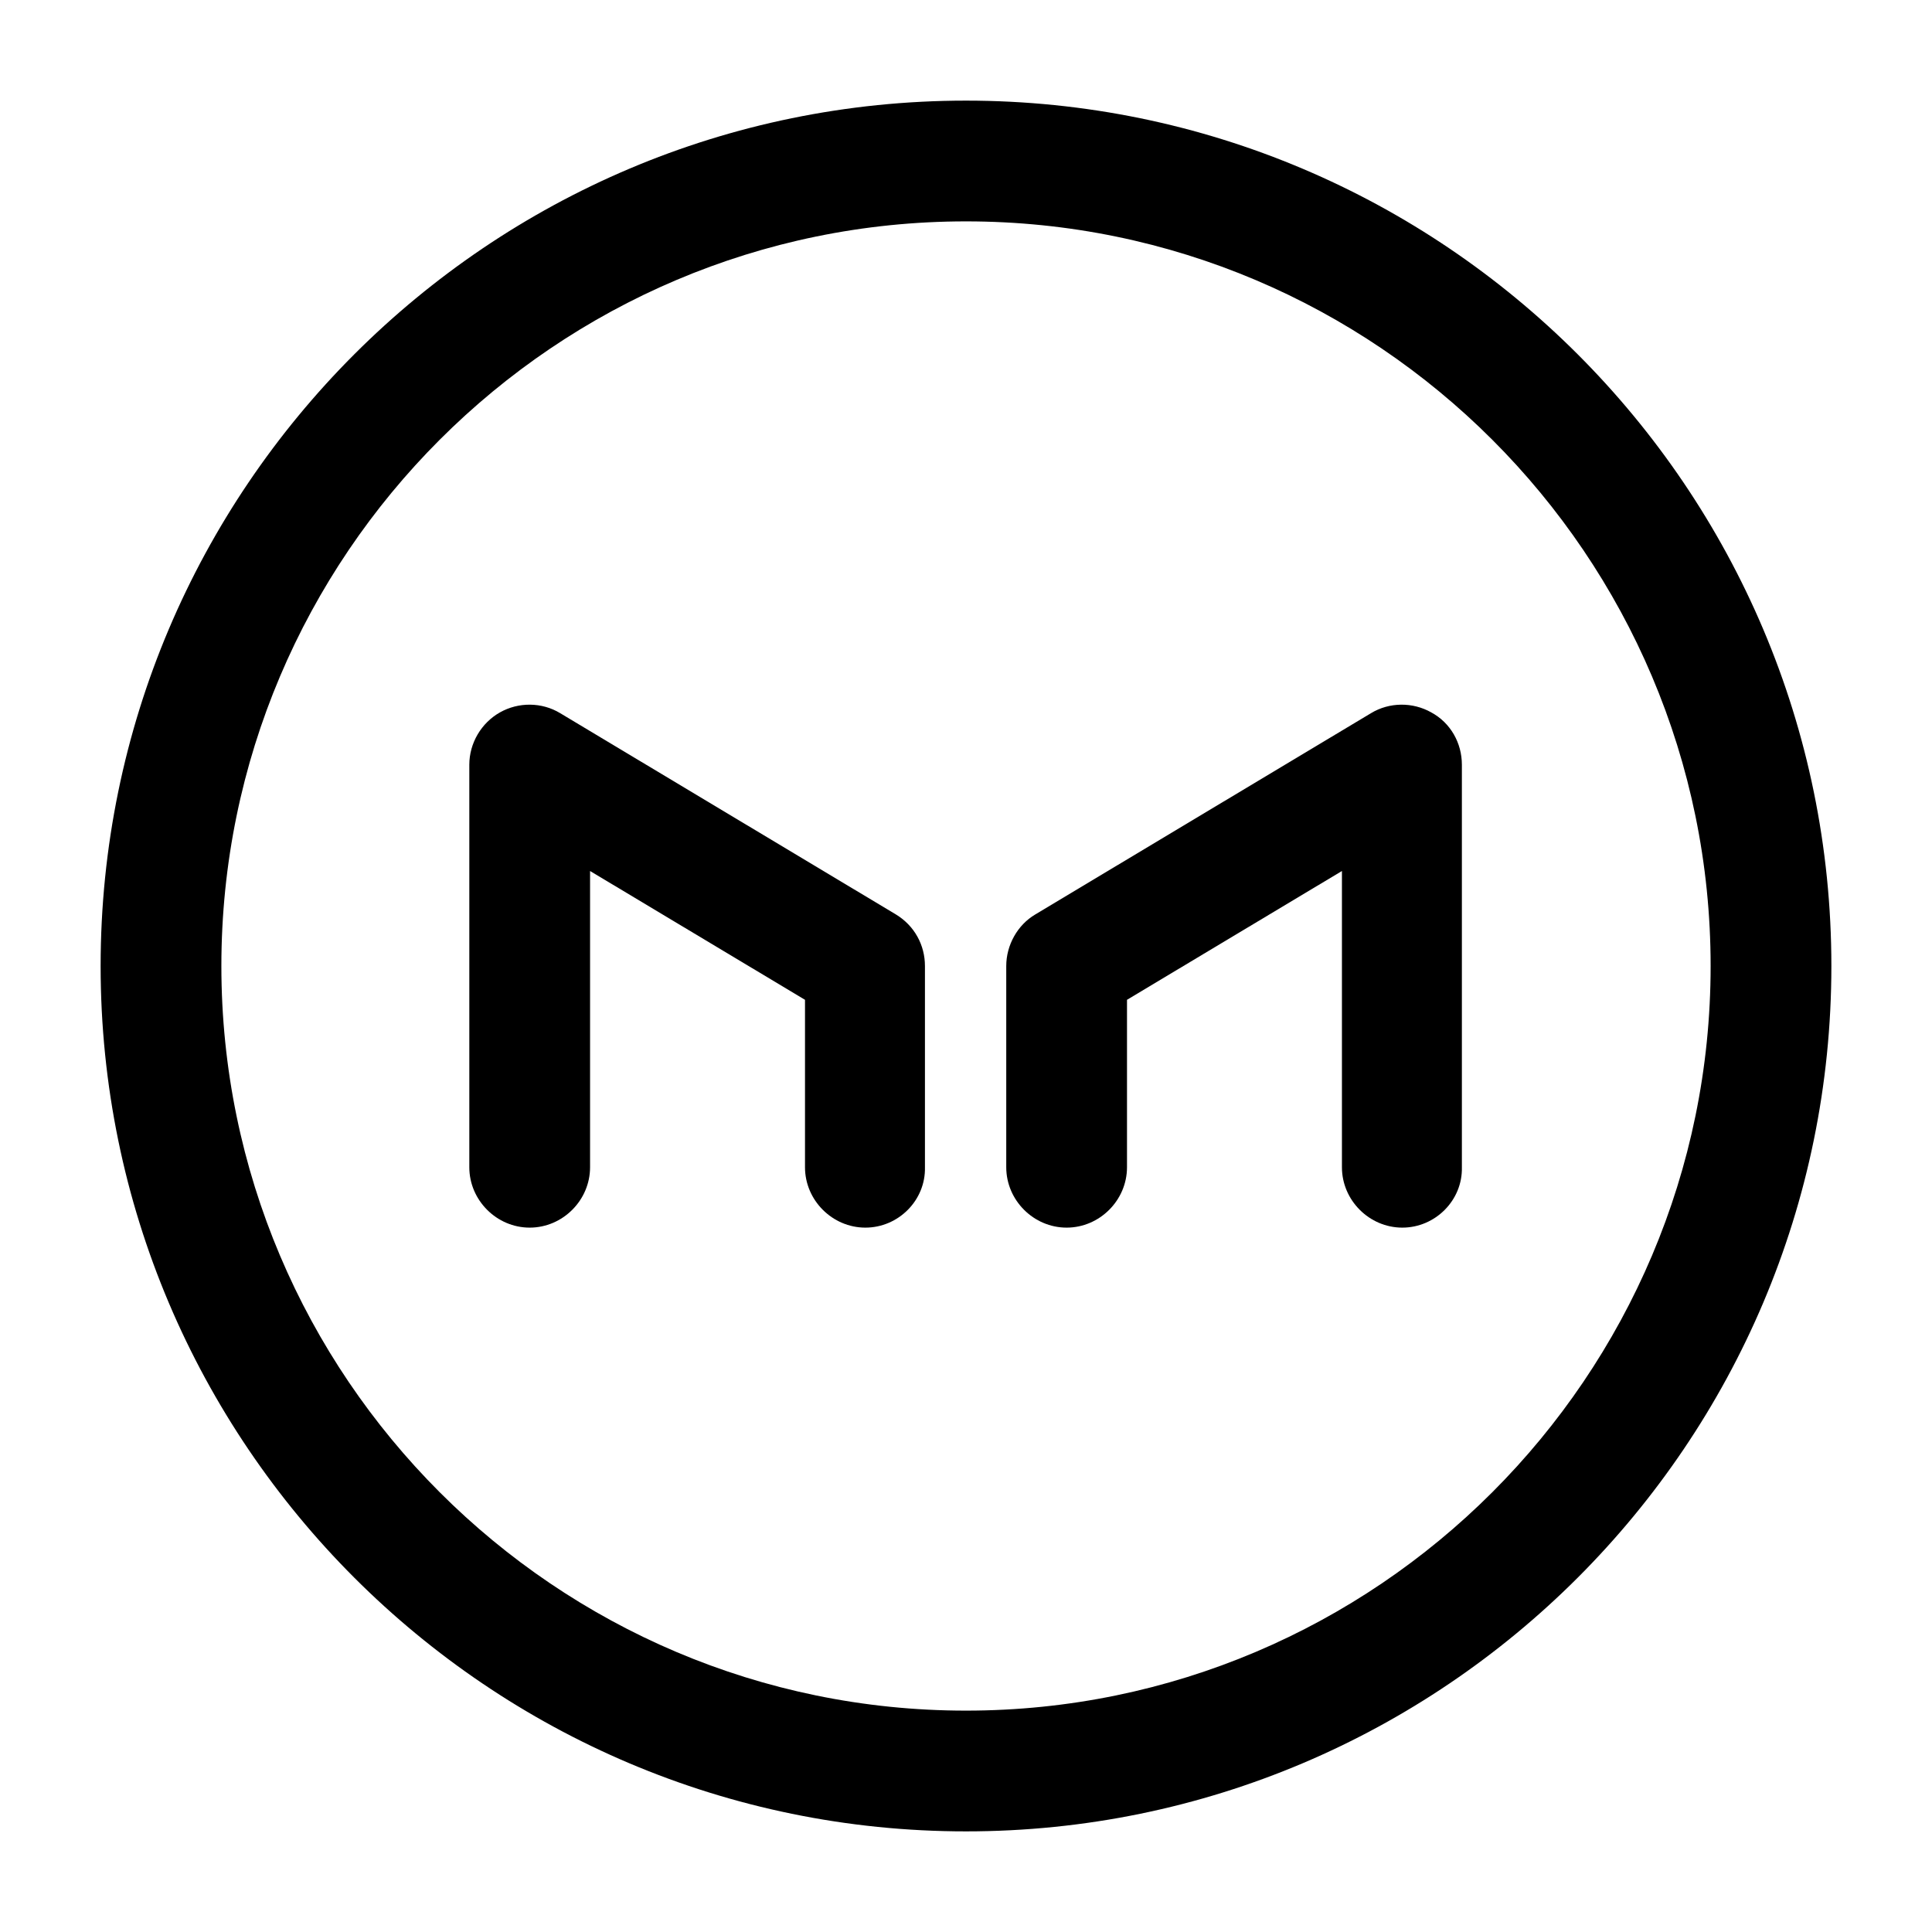 <svg width="24" height="24" viewBox="0 0 24 24" fill="none" xmlns="http://www.w3.org/2000/svg">
<path d="M12 22.75C6.07 22.75 1.25 17.93 1.25 12C1.25 6.07 6.07 1.25 12 1.25C17.93 1.25 22.75 6.07 22.75 12C22.75 17.93 17.93 22.75 12 22.75ZM12 2.75C6.9 2.75 2.75 6.9 2.75 12C2.75 17.1 6.9 21.25 12 21.25C17.1 21.25 21.25 17.1 21.25 12C21.25 6.9 17.1 2.75 12 2.75Z" fill="currentColor"/>
<path d="M10.75 15.25C10.34 15.25 10 14.91 10 14.5V12.42L7.33 10.82V14.5C7.33 14.91 6.99 15.25 6.58 15.25C6.17 15.25 5.83 14.91 5.83 14.5V9.5C5.83 9.23 5.98 8.98 6.21 8.85C6.44 8.72 6.73 8.72 6.96 8.86L11.13 11.36C11.36 11.5 11.49 11.74 11.49 12V14.5C11.5 14.91 11.16 15.25 10.75 15.25Z" fill="currentColor"/>
<path d="M17.42 15.25C17.01 15.25 16.67 14.91 16.67 14.5V10.82L14 12.42V14.5C14 14.91 13.66 15.25 13.25 15.25C12.84 15.25 12.5 14.91 12.5 14.5V12C12.5 11.74 12.64 11.49 12.86 11.36L17.03 8.86C17.26 8.72 17.55 8.72 17.78 8.85C18.02 8.98 18.16 9.23 18.16 9.5V14.5C18.17 14.91 17.83 15.25 17.42 15.25Z" fill="currentColor"/>
</svg>
